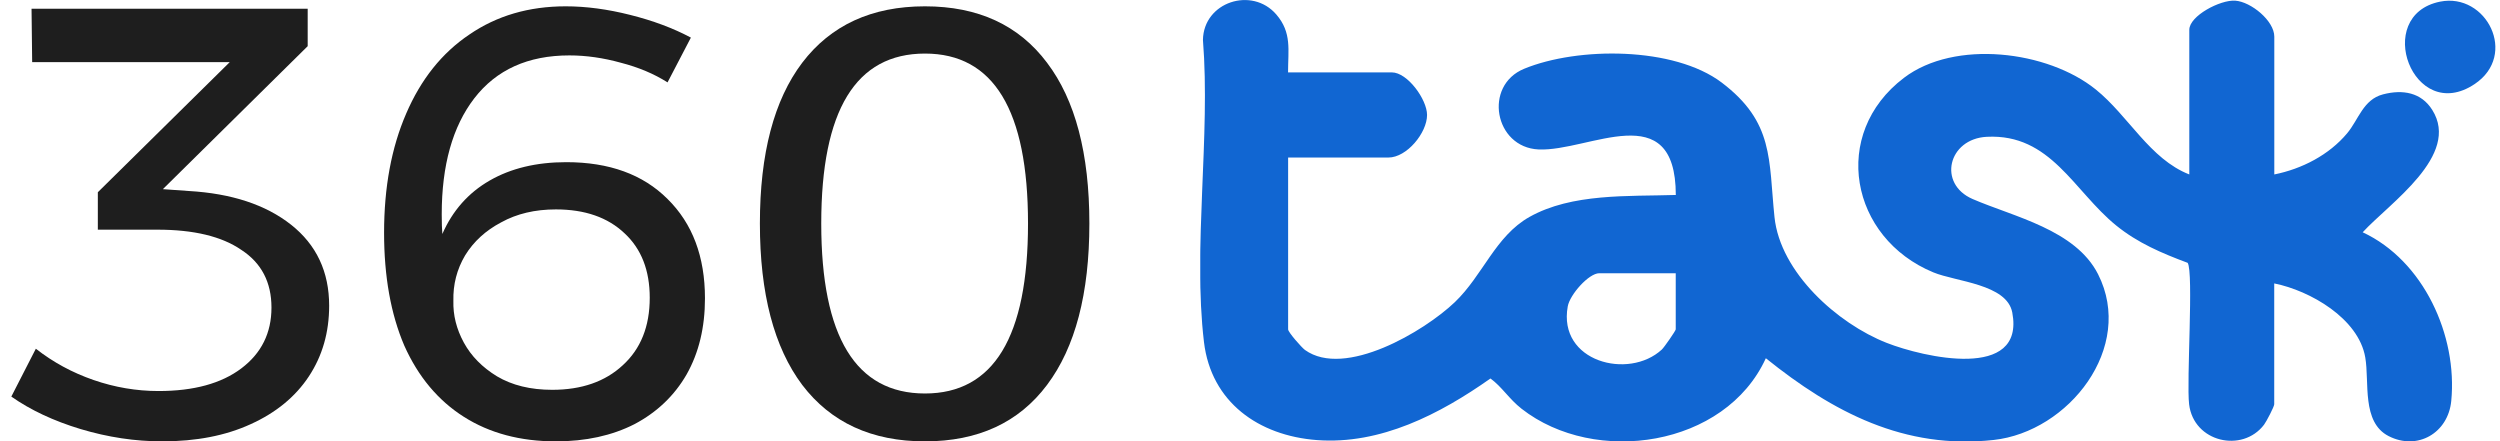<svg width="68" height="12" viewBox="0 0 68 12" fill="none" xmlns="http://www.w3.org/2000/svg">
<g clip-path="url(#clip0_141_828)">
<path d="M35.037 1.969H37.858C38.284 1.969 38.816 2.707 38.816 3.127C38.816 3.613 38.265 4.285 37.765 4.285H35.037V8.959C35.037 9.036 35.403 9.451 35.495 9.519C36.577 10.297 38.741 9.012 39.57 8.22C40.335 7.489 40.673 6.424 41.601 5.901C42.758 5.251 44.289 5.345 45.582 5.303C45.578 2.592 43.216 4.128 41.849 4.065C40.648 4.009 40.342 2.328 41.458 1.87C42.916 1.27 45.531 1.263 46.831 2.246C48.256 3.326 48.104 4.339 48.266 5.903C48.421 7.409 49.979 8.802 51.32 9.327C52.313 9.716 55.086 10.363 54.734 8.501C54.588 7.725 53.207 7.665 52.588 7.409C50.324 6.475 49.777 3.641 51.789 2.116C53.167 1.069 55.693 1.375 57.004 2.433C57.896 3.151 58.473 4.325 59.549 4.745V0.811C59.549 0.431 60.394 -0.01 60.797 0.018C61.23 0.048 61.861 0.567 61.861 0.996V4.745C62.61 4.595 63.347 4.217 63.842 3.626C64.154 3.254 64.277 2.708 64.817 2.567C65.357 2.426 65.859 2.515 66.157 2.989C66.937 4.227 64.99 5.528 64.265 6.318C65.922 7.088 66.849 9.13 66.674 10.907C66.589 11.777 65.756 12.263 64.971 11.862C64.23 11.484 64.452 10.393 64.335 9.721C64.154 8.663 62.835 7.904 61.859 7.709V10.996C61.859 11.059 61.647 11.466 61.582 11.552C60.992 12.328 59.668 12.028 59.544 10.998C59.469 10.373 59.671 7.4 59.504 7.149C58.799 6.886 58.147 6.609 57.56 6.133C56.403 5.193 55.78 3.632 54.041 3.721C52.989 3.775 52.698 4.998 53.654 5.413C54.776 5.899 56.45 6.244 57.067 7.458C58.077 9.449 56.267 11.744 54.227 11.967C51.799 12.234 49.853 11.209 48.031 9.744C46.928 12.159 43.385 12.68 41.387 11.118C41.047 10.853 40.85 10.518 40.54 10.295C39.169 11.262 37.549 12.101 35.818 11.97C34.238 11.85 32.943 10.942 32.748 9.303C32.443 6.736 32.929 3.704 32.72 1.085C32.738 0.053 34.053 -0.374 34.715 0.393C35.142 0.888 35.035 1.359 35.035 1.969H35.037ZM45.582 7.432H43.5C43.214 7.432 42.7 8.014 42.643 8.333C42.369 9.841 44.301 10.34 45.202 9.507C45.268 9.446 45.58 8.994 45.58 8.959V7.432H45.582Z" fill="#1166D2"/>
<path d="M66.369 0.045C67.627 -0.209 68.499 1.491 67.311 2.286C65.639 3.407 64.524 0.418 66.369 0.045Z" fill="#1166D2"/>
</g>
<path d="M5.131 5.195C6.299 5.262 7.228 5.568 7.918 6.113C8.608 6.659 8.953 7.393 8.953 8.316C8.953 9.04 8.769 9.679 8.402 10.236C8.035 10.792 7.507 11.226 6.817 11.538C6.138 11.849 5.337 12.005 4.413 12.005C3.679 12.005 2.939 11.894 2.194 11.671C1.459 11.449 0.831 11.154 0.308 10.787L0.975 9.485C1.443 9.852 1.966 10.136 2.544 10.336C3.123 10.536 3.712 10.636 4.313 10.636C5.27 10.636 6.021 10.431 6.566 10.019C7.112 9.607 7.384 9.056 7.384 8.366C7.384 7.677 7.112 7.154 6.566 6.798C6.032 6.43 5.27 6.247 4.28 6.247H2.661V5.229L6.249 1.69H0.875L0.858 0.238H8.369V1.256L4.43 5.145L5.131 5.195Z" fill="#1E1E1E"/>
<path d="M18.157 2.241C17.79 2.008 17.367 1.83 16.889 1.707C16.41 1.574 15.943 1.507 15.487 1.507C14.363 1.507 13.501 1.896 12.9 2.675C12.31 3.443 12.015 4.494 12.015 5.83C12.015 6.063 12.021 6.241 12.032 6.364C12.31 5.729 12.739 5.245 13.317 4.912C13.896 4.578 14.591 4.411 15.403 4.411C16.572 4.411 17.49 4.745 18.157 5.412C18.836 6.08 19.175 6.981 19.175 8.116C19.175 8.906 19.009 9.596 18.675 10.186C18.341 10.764 17.868 11.215 17.256 11.538C16.644 11.849 15.932 12.005 15.12 12.005C14.152 12.005 13.317 11.782 12.616 11.337C11.915 10.892 11.376 10.247 10.997 9.401C10.63 8.544 10.447 7.521 10.447 6.33C10.447 5.095 10.647 4.016 11.047 3.092C11.448 2.158 12.021 1.44 12.767 0.939C13.512 0.428 14.385 0.172 15.387 0.172C15.943 0.172 16.527 0.25 17.139 0.405C17.762 0.561 18.313 0.767 18.792 1.023L18.157 2.241ZM15.12 5.696C14.552 5.696 14.057 5.813 13.634 6.047C13.211 6.269 12.883 6.569 12.65 6.948C12.427 7.326 12.321 7.738 12.332 8.183C12.321 8.572 12.416 8.951 12.616 9.318C12.816 9.685 13.117 9.991 13.518 10.236C13.929 10.48 14.43 10.603 15.02 10.603C15.821 10.603 16.46 10.38 16.939 9.935C17.428 9.49 17.673 8.878 17.673 8.099C17.673 7.354 17.445 6.77 16.989 6.347C16.533 5.913 15.91 5.696 15.12 5.696Z" fill="#1E1E1E"/>
<path d="M25.159 0.172C26.605 0.172 27.712 0.683 28.48 1.707C29.248 2.72 29.631 4.177 29.631 6.08C29.631 7.983 29.248 9.446 28.48 10.469C27.712 11.493 26.605 12.005 25.159 12.005C23.712 12.005 22.599 11.493 21.82 10.469C21.053 9.446 20.669 7.983 20.669 6.08C20.669 4.177 21.053 2.72 21.82 1.707C22.599 0.683 23.712 0.172 25.159 0.172ZM25.159 1.457C23.278 1.457 22.338 2.998 22.338 6.08C22.338 9.162 23.278 10.703 25.159 10.703C27.028 10.703 27.962 9.162 27.962 6.08C27.962 2.998 27.028 1.457 25.159 1.457Z" fill="#1E1E1E"/>
<defs>
<clipPath id="clip0_141_828">
<rect width="35.229" height="12.01" fill="white" transform="translate(32.647)"/>
</clipPath>
</defs>
</svg>
